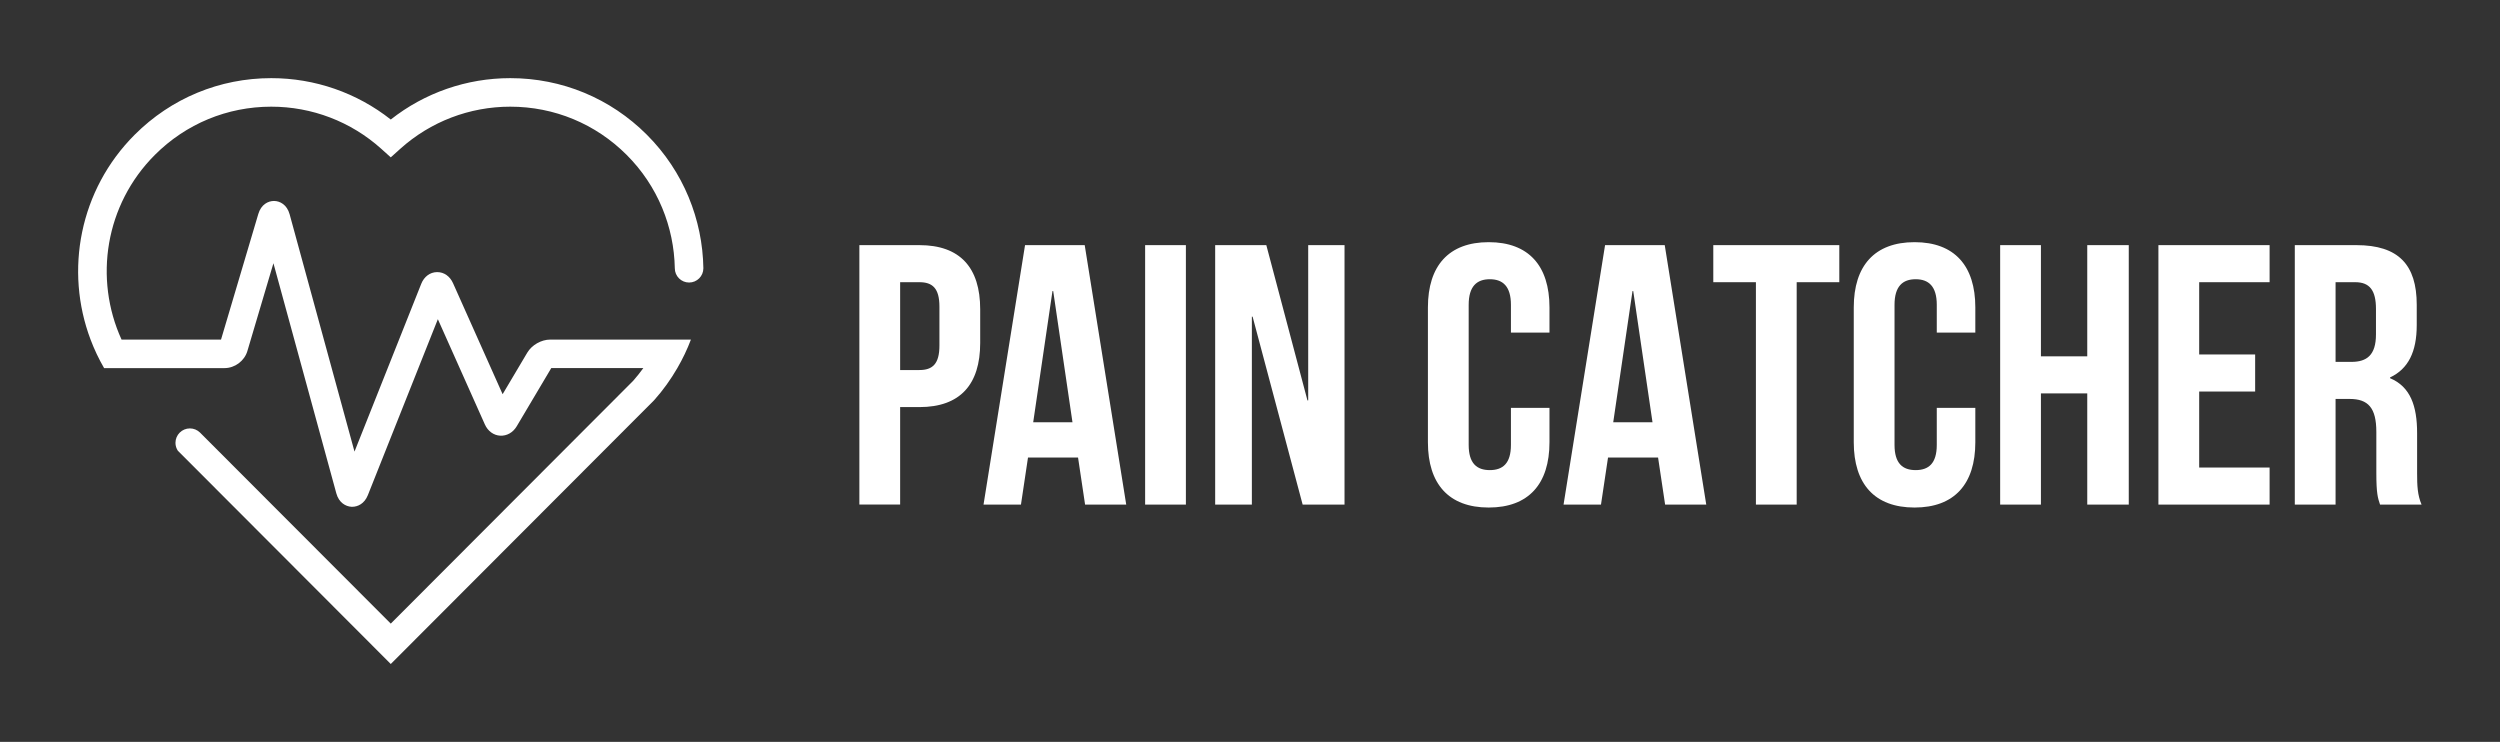 
        <svg xmlns="http://www.w3.org/2000/svg" xmlns:xlink="http://www.w3.org/1999/xlink" version="1.1" width="3200" height="949.613" viewBox="0 0 3200 949.613">
			
			<rect x="0" y="0" width="3200" height="949.613" fill="#333333" stroke="none"/>
			
			<g transform="scale(10) translate(10, 10)">
				<defs id="SvgjsDefs10634"/><g id="SvgjsG10635" transform="matrix(0.913,0,0,0.913,-3.627,-6.994)" fill="#fff"><path xmlns="http://www.w3.org/2000/svg" d="M31.051,11.663c5.708,0,11.183,2.096,15.417,5.903l1.337,1.202l1.337-1.202c4.234-3.807,9.709-5.903,15.417-5.903  c6.164,0,11.96,2.401,16.319,6.76c4.385,4.384,6.64,10.117,6.749,15.892c0,1.105,0.896,2.002,2.002,2.002s2.002-0.896,2.002-2.002  c-0.108-6.801-2.761-13.558-7.925-18.72c-5.114-5.115-11.914-7.932-19.147-7.932c-6.11,0-11.995,2.049-16.754,5.802  c-4.759-3.753-10.644-5.802-16.754-5.802c-7.233,0-14.033,2.817-19.147,7.932c-7.734,7.733-9.842,19.041-6.187,28.72  c0.518,1.371,1.149,2.709,1.898,4h4.765H24.5c1.444,0,2.791-1.005,3.201-2.39l3.653-12.313l8.82,32.267  c0.36,1.316,1.327,1.833,2.111,1.876c0.038,0.002,0.076,0.003,0.114,0.003c0.767,0,1.713-0.425,2.195-1.634l9.812-24.667  l6.592,14.76c0.417,0.931,1.22,1.519,2.149,1.573c0.927,0.045,1.794-0.438,2.314-1.315l4.844-8.161h12.907  c-0.444,0.608-0.909,1.206-1.42,1.779L47.805,84.138L21.091,57.382l-0.037-0.037c-0.364-0.355-0.861-0.576-1.41-0.576  c-1.117,0-2.024,0.906-2.024,2.023c0,0.405,0.122,0.781,0.327,1.098l29.858,29.909l36.858-36.917l0.074-0.078  c1.259-1.405,2.328-2.915,3.241-4.488c0.749-1.292,1.39-2.627,1.907-4h-4.325H70.167c-1.26,0-2.588,0.756-3.229,1.839l-3.453,5.818  l-6.95-15.561c-0.438-0.978-1.263-1.556-2.216-1.556c-0.016,0-0.032,0-0.05,0c-0.973,0.021-1.794,0.637-2.196,1.648L42.72,60.02  l-9.094-33.268c-0.375-1.367-1.371-1.862-2.178-1.871c-0.007,0-0.014,0-0.021,0c-0.804,0-1.796,0.479-2.194,1.825l-5.226,17.61  H10.06c-3.896-8.541-2.303-18.919,4.672-25.892C19.091,14.064,24.887,11.663,31.051,11.663z"/></g><g id="SvgjsG10636"
																																																																																																																																																																																																																																																																																																																																																																																			 transform="matrix(2.372,0,0,2.372,98.102,7.145)" fill="#fff"><path d="M4.04 6 c2.2 0 3.28 1.22 3.28 3.46 l0 1.82 c0 2.24 -1.08 3.46 -3.28 3.46 l-1.04 0 l0 5.26 l-2.2 0 l0 -14 l3.24 0 z M4.04 8 l-1.04 0 l0 4.74 l1.04 0 c0.7 0 1.08 -0.32 1.08 -1.32 l0 -2.1 c0 -1 -0.38 -1.32 -1.08 -1.32 z M12.96 6 l2.24 14 l-2.22 0 l-0.38 -2.54 l-2.7 0 l-0.38 2.54 l-2.02 0 l2.24 -14 l3.22 0 z M11.22 8.48 l-1.04 7.08 l2.12 0 l-1.04 -7.08 l-0.04 0 z M16.22 20 l0 -14 l2.2 0 l0 14 l-2.2 0 z M24.72 20 l-2.7 -10.14 l-0.04 0 l0 10.14 l-1.98 0 l0 -14 l2.76 0 l2.22 8.38 l0.04 0 l0 -8.38 l1.96 0 l0 14 l-2.26 0 z M35.96 14.78 l2.08 0 l0 1.86 c0 2.24 -1.12 3.52 -3.28 3.52 s-3.28 -1.28 -3.28 -3.52 l0 -7.28 c0 -2.24 1.12 -3.52 3.28 -3.52 s3.28 1.28 3.28 3.52 l0 1.36 l-2.08 0 l0 -1.5 c0 -1 -0.44 -1.38 -1.14 -1.38 s-1.14 0.38 -1.14 1.38 l0 7.56 c0 1 0.44 1.36 1.14 1.36 s1.14 -0.36 1.14 -1.36 l0 -2 z M44.26 6 l2.24 14 l-2.22 0 l-0.38 -2.54 l-2.7 0 l-0.38 2.54 l-2.02 0 l2.24 -14 l3.22 0 z M42.52 8.48 l-1.04 7.08 l2.12 0 l-1.04 -7.08 l-0.04 0 z M46.88 8 l0 -2 l6.8 0 l0 2 l-2.3 0 l0 12 l-2.2 0 l0 -12 l-2.3 0 z M58.94 14.78 l2.08 0 l0 1.86 c0 2.24 -1.12 3.52 -3.28 3.52 s-3.28 -1.28 -3.28 -3.52 l0 -7.28 c0 -2.24 1.12 -3.52 3.28 -3.52 s3.28 1.28 3.28 3.52 l0 1.36 l-2.08 0 l0 -1.5 c0 -1 -0.44 -1.38 -1.14 -1.38 s-1.14 0.38 -1.14 1.38 l0 7.56 c0 1 0.44 1.36 1.14 1.36 s1.14 -0.36 1.14 -1.36 l0 -2 z M64.56 14 l0 6 l-2.2 0 l0 -14 l2.2 0 l0 6 l2.5 0 l0 -6 l2.24 0 l0 14 l-2.24 0 l0 -6 l-2.5 0 z M73.1 8 l0 3.9 l3.02 0 l0 2 l-3.02 0 l0 4.1 l3.8 0 l0 2 l-6 0 l0 -14 l6 0 l0 2 l-3.8 0 z M85.1 20 l-2.24 0 c-0.12 -0.36 -0.2 -0.58 -0.2 -1.72 l0 -2.2 c0 -1.3 -0.44 -1.78 -1.44 -1.78 l-0.76 0 l0 5.7 l-2.2 0 l0 -14 l3.32 0 c2.28 0 3.26 1.06 3.26 3.22 l0 1.1 c0 1.44 -0.46 2.36 -1.44 2.82 l0 0.04 c1.1 0.46 1.46 1.5 1.46 2.96 l0 2.16 c0 0.68 0.02 1.18 0.24 1.7 z M81.52 8 l-1.06 0 l0 4.3 l0.86 0 c0.82 0 1.32 -0.36 1.32 -1.48 l0 -1.38 c0 -1 -0.34 -1.44 -1.12 -1.44 z"/></g>
			</g>
		</svg>
	